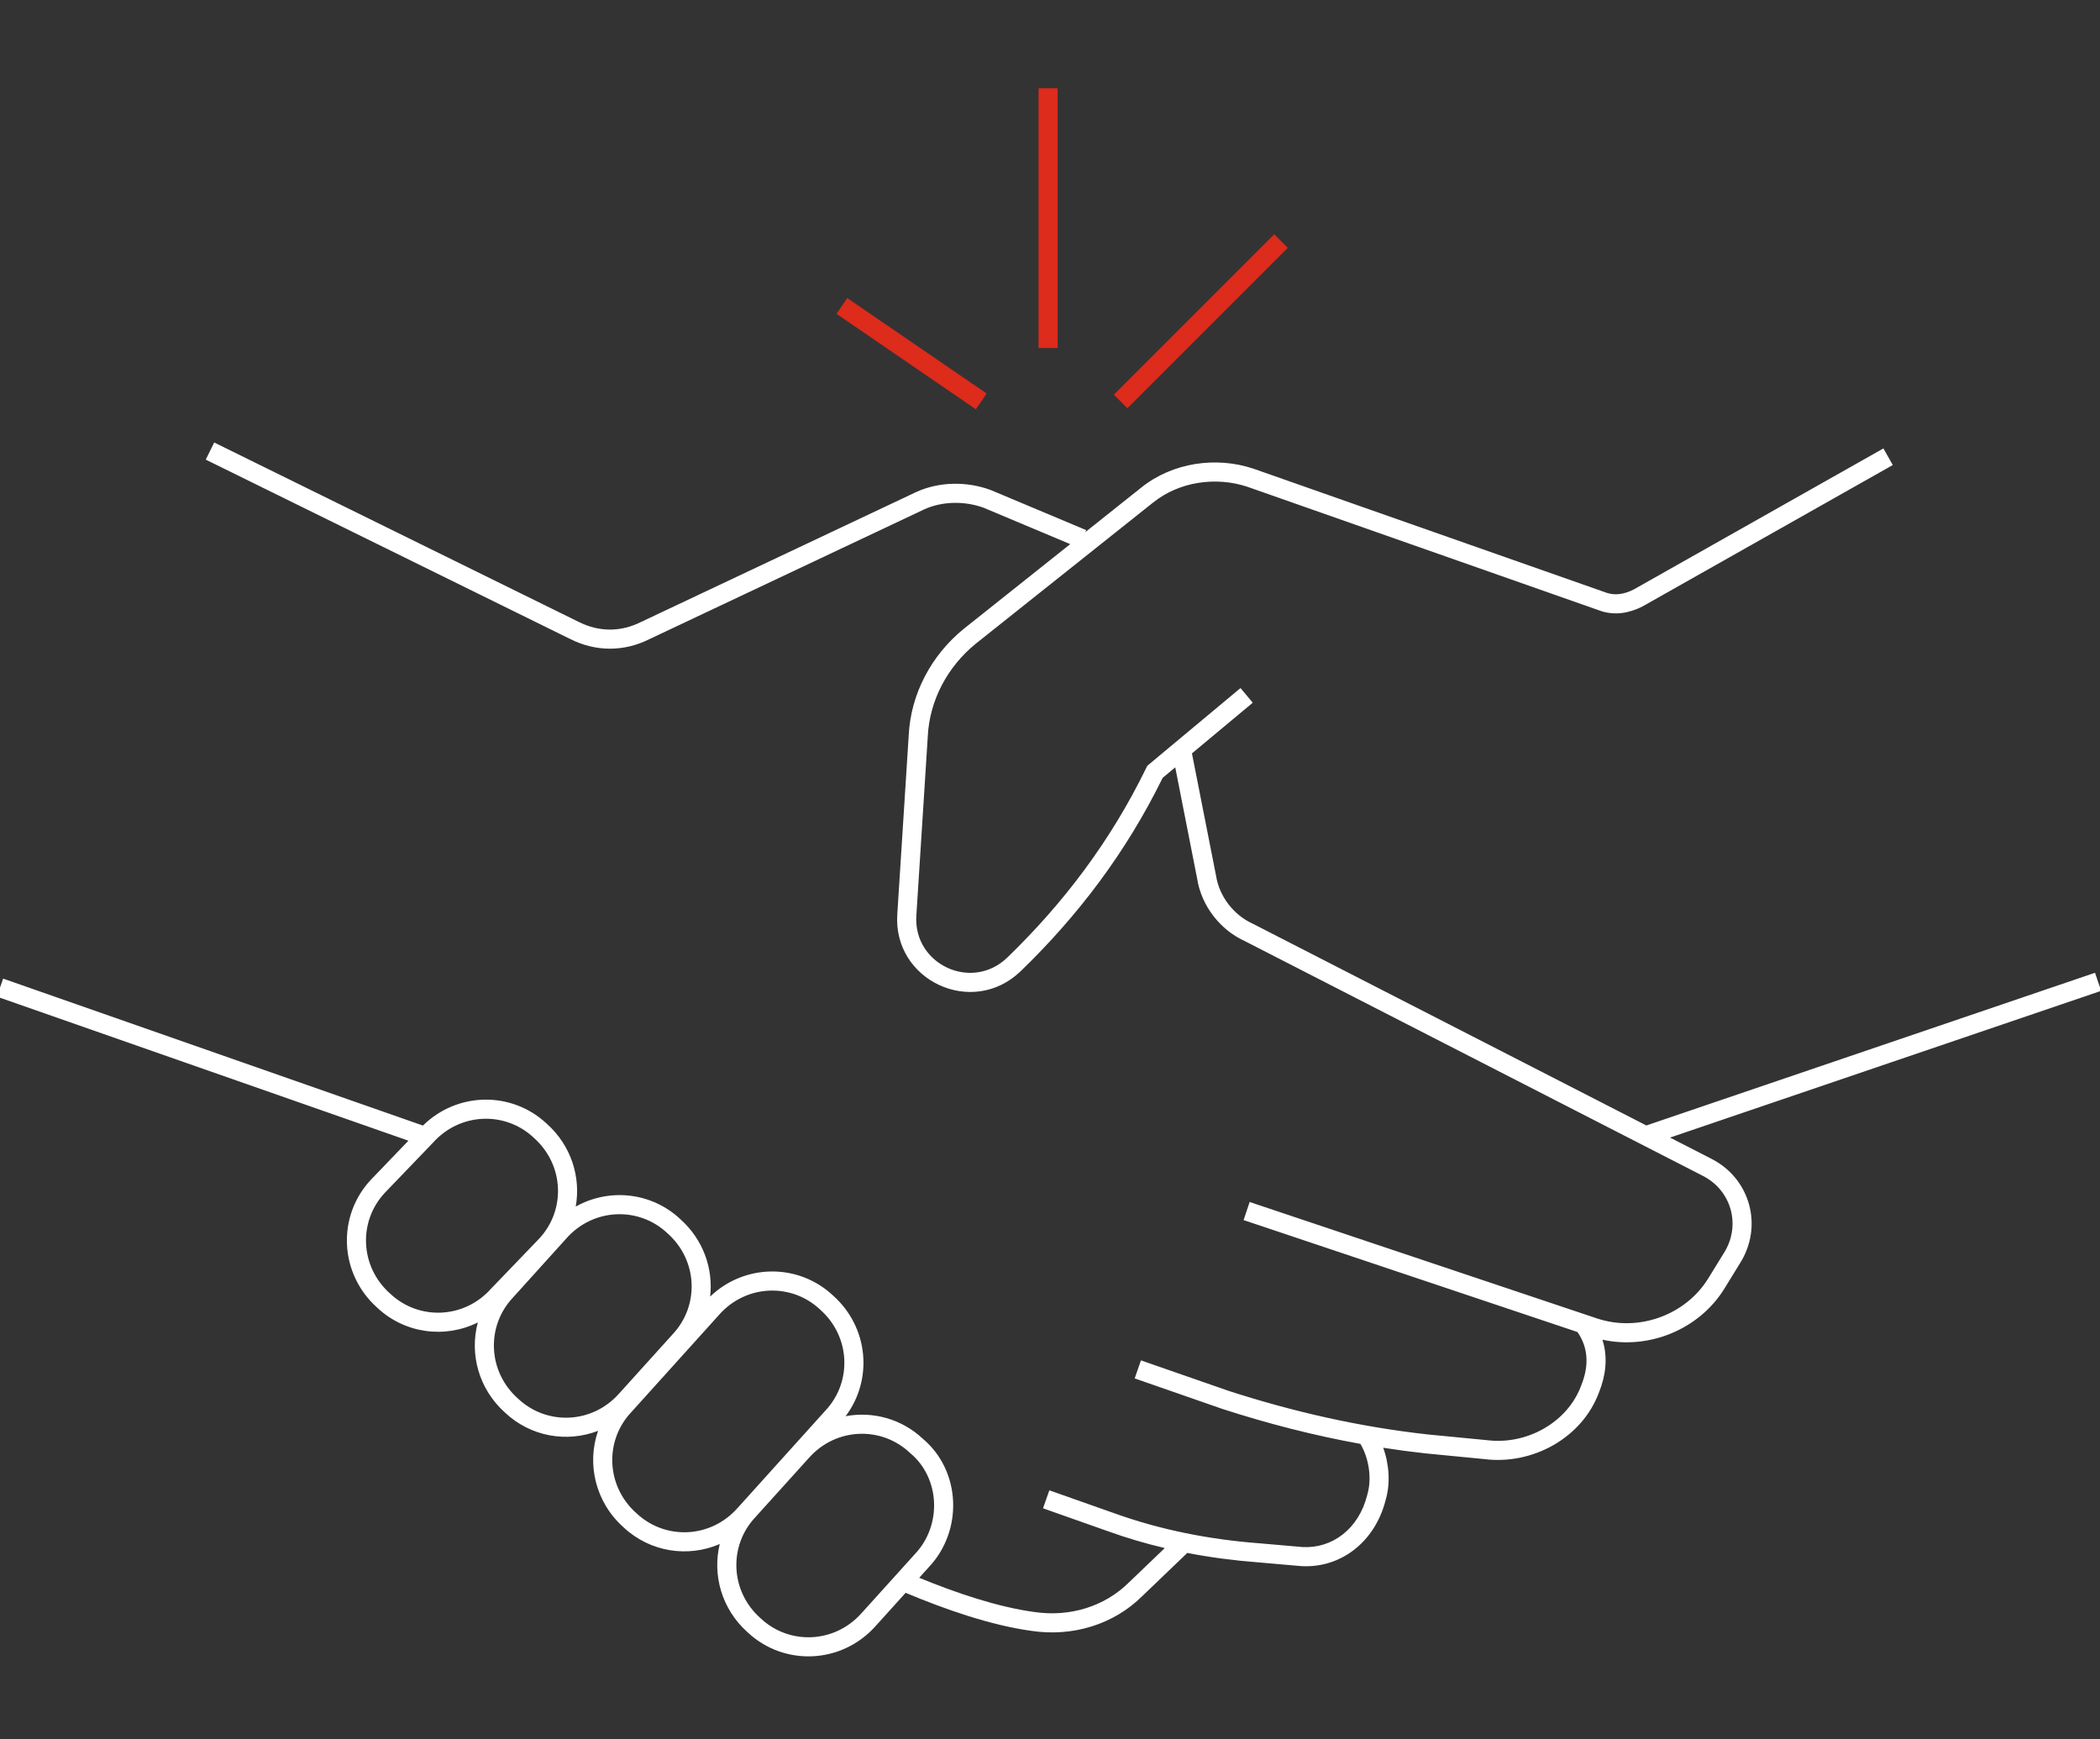<svg width="64" height="53" viewBox="0 0 64 53" fill="none" xmlns="http://www.w3.org/2000/svg">
<rect x="0" y="0" width="64" height="53" fill="#333333" stroke="none"/>
<g clip-path="url(#clip0_6095_364110)">
<path fill-rule="evenodd" clip-rule="evenodd" d="M6.271 14.006L17.383 19.475L17.383 19.475C18.162 19.864 19.014 19.865 19.792 19.476L28.164 15.523L28.166 15.522C28.727 15.268 29.4 15.264 29.974 15.471L32.616 16.581L29.375 19.16L29.373 19.161C28.382 19.966 27.758 21.146 27.695 22.396L27.346 27.862C27.212 29.873 29.624 31.009 31.095 29.605L31.097 29.604C32.85 27.909 34.316 25.98 35.434 23.702L35.817 23.383L36.484 26.772C36.618 27.625 37.204 28.341 37.924 28.671L51.882 35.824L51.885 35.826C52.776 36.271 53.073 37.356 52.527 38.2L52.523 38.206L52.058 38.961C51.373 40.069 49.942 40.599 48.674 40.177L38.085 36.628L37.9 37.179L48.075 40.59C48.441 41.115 48.401 41.688 48.195 42.203L48.193 42.207L48.192 42.211C47.778 43.35 46.52 44.043 45.303 43.884L45.298 43.884L43.492 43.709C41.421 43.478 39.405 43.018 37.445 42.384L34.772 41.454L34.581 42.004L37.257 42.935L37.263 42.937C38.633 43.38 40.032 43.741 41.46 43.999C41.728 44.45 41.812 45.075 41.67 45.546L41.668 45.553L41.667 45.559C41.407 46.6 40.593 47.191 39.7 47.143L38.367 47.027L38.364 47.027C36.873 46.913 35.387 46.626 33.96 46.113L31.98 45.414L31.787 45.962L33.764 46.66C34.335 46.866 34.914 47.036 35.498 47.174L34.417 48.21L34.412 48.214C33.668 48.958 32.599 49.283 31.519 49.121L31.515 49.121C30.402 48.969 29.14 48.542 28.014 48.079L28.316 47.745C29.351 46.642 29.295 44.825 28.12 43.839C27.468 43.229 26.593 43.002 25.771 43.155C26.608 42.046 26.478 40.45 25.389 39.479C24.334 38.489 22.694 38.502 21.643 39.51C21.739 38.662 21.436 37.777 20.734 37.151C19.852 36.324 18.56 36.198 17.546 36.768C17.706 35.871 17.41 34.909 16.662 34.242C15.599 33.245 13.94 33.266 12.89 34.299L0.096 29.821L-0.096 30.37L12.447 34.76L11.31 35.943L11.308 35.945C10.265 37.053 10.332 38.81 11.498 39.85C12.345 40.644 13.568 40.792 14.562 40.299C14.306 41.257 14.585 42.327 15.396 43.05C16.177 43.783 17.28 43.966 18.227 43.601C17.878 44.604 18.139 45.77 19.003 46.541C19.813 47.3 20.967 47.469 21.935 47.051C21.707 47.993 21.991 49.033 22.785 49.741C23.894 50.781 25.651 50.713 26.689 49.546L27.6 48.537C28.788 49.036 30.185 49.526 31.435 49.697C32.681 49.883 33.937 49.511 34.822 48.628L36.184 47.322C36.892 47.459 37.605 47.552 38.318 47.607L39.659 47.724L39.664 47.724C40.862 47.791 41.906 46.988 42.23 45.707C42.375 45.215 42.341 44.628 42.155 44.117C42.578 44.183 43.002 44.24 43.429 44.287L45.232 44.462C46.689 44.649 48.219 43.831 48.737 42.415C48.924 41.946 49.015 41.384 48.836 40.824C50.266 41.138 51.788 40.504 52.553 39.268L53.017 38.513C53.748 37.38 53.347 35.907 52.146 35.306L52.145 35.305L50.896 34.665L64.035 30.194L63.848 29.643L50.175 34.296L38.178 28.147L38.171 28.144C37.616 27.892 37.159 27.332 37.059 26.677L37.058 26.672L36.326 22.958L38.179 21.414L37.806 20.967L34.966 23.335L34.938 23.391C33.849 25.626 32.416 27.519 30.693 29.185C29.605 30.223 27.828 29.381 27.927 27.901L27.927 27.9L28.276 22.431L28.276 22.427C28.33 21.351 28.869 20.321 29.739 19.614L35.148 15.309L35.149 15.309C35.938 14.678 37.054 14.514 38.015 14.833L48.776 18.614L48.781 18.616C49.223 18.763 49.653 18.682 50.05 18.484L50.057 18.48L57.685 14.171L57.399 13.665L49.784 17.966C49.486 18.114 49.22 18.148 48.967 18.065L38.206 14.284L38.201 14.282C37.068 13.904 35.742 14.09 34.786 14.854L33.076 16.215L33.102 16.154L30.186 14.929L30.179 14.927C29.475 14.67 28.639 14.668 27.923 14.993L27.919 14.995L19.541 18.951L19.535 18.954C18.919 19.262 18.259 19.262 17.643 18.954L6.528 13.484L6.271 14.006ZM16.266 34.669C15.397 33.851 14.015 33.9 13.192 34.825L13.188 34.829L11.731 36.345C10.914 37.214 10.963 38.596 11.888 39.418L11.891 39.42L11.894 39.423C12.763 40.241 14.146 40.193 14.968 39.267L14.972 39.263L16.429 37.748C17.246 36.878 17.197 35.497 16.272 34.675L16.269 34.672L16.266 34.669ZM17.264 37.734C18.087 36.809 19.469 36.76 20.338 37.578L20.341 37.581L20.345 37.584C21.27 38.406 21.319 39.788 20.5 40.658L20.497 40.662L18.867 42.466L18.866 42.467C18.043 43.393 16.661 43.441 15.792 42.623L15.789 42.62L15.786 42.618C14.86 41.795 14.812 40.413 15.63 39.544L15.634 39.539L17.263 37.736L17.264 37.734ZM24.993 39.905C24.124 39.087 22.741 39.136 21.919 40.061L21.918 40.063L19.237 43.035C18.419 43.904 18.468 45.286 19.393 46.109L19.396 46.111L19.399 46.114C20.268 46.932 21.651 46.884 22.473 45.958L22.475 45.957L25.155 42.985C25.973 42.116 25.925 40.733 24.999 39.911L24.996 39.908L24.993 39.905ZM24.654 44.425C25.476 43.499 26.858 43.451 27.728 44.269L27.734 44.275L27.741 44.281C28.653 45.041 28.712 46.475 27.89 47.349L27.886 47.353L26.257 49.157L26.255 49.158C25.433 50.084 24.05 50.132 23.181 49.314L23.178 49.312L23.175 49.309C22.25 48.486 22.201 47.104 23.019 46.235L23.023 46.23L24.652 44.427L24.654 44.425Z" fill="white"/>
<path d="M32.233 10.604V2.691H31.651V10.604H32.233Z" fill="#DD2B1C"/>
<path d="M39.246 7.552L34.359 12.439L33.947 12.027L38.834 7.14L39.246 7.552Z" fill="#DD2B1C"/>
<path d="M25.822 9.083L30.07 11.992L29.741 12.472L25.494 9.563L25.822 9.083Z" fill="#DD2B1C"/>
</g>
<defs>
<clipPath id="clip0_6095_364110">
<rect width="64" height="52.364" fill="white" transform="translate(0 0.363)"/>
</clipPath>
</defs>
</svg>
